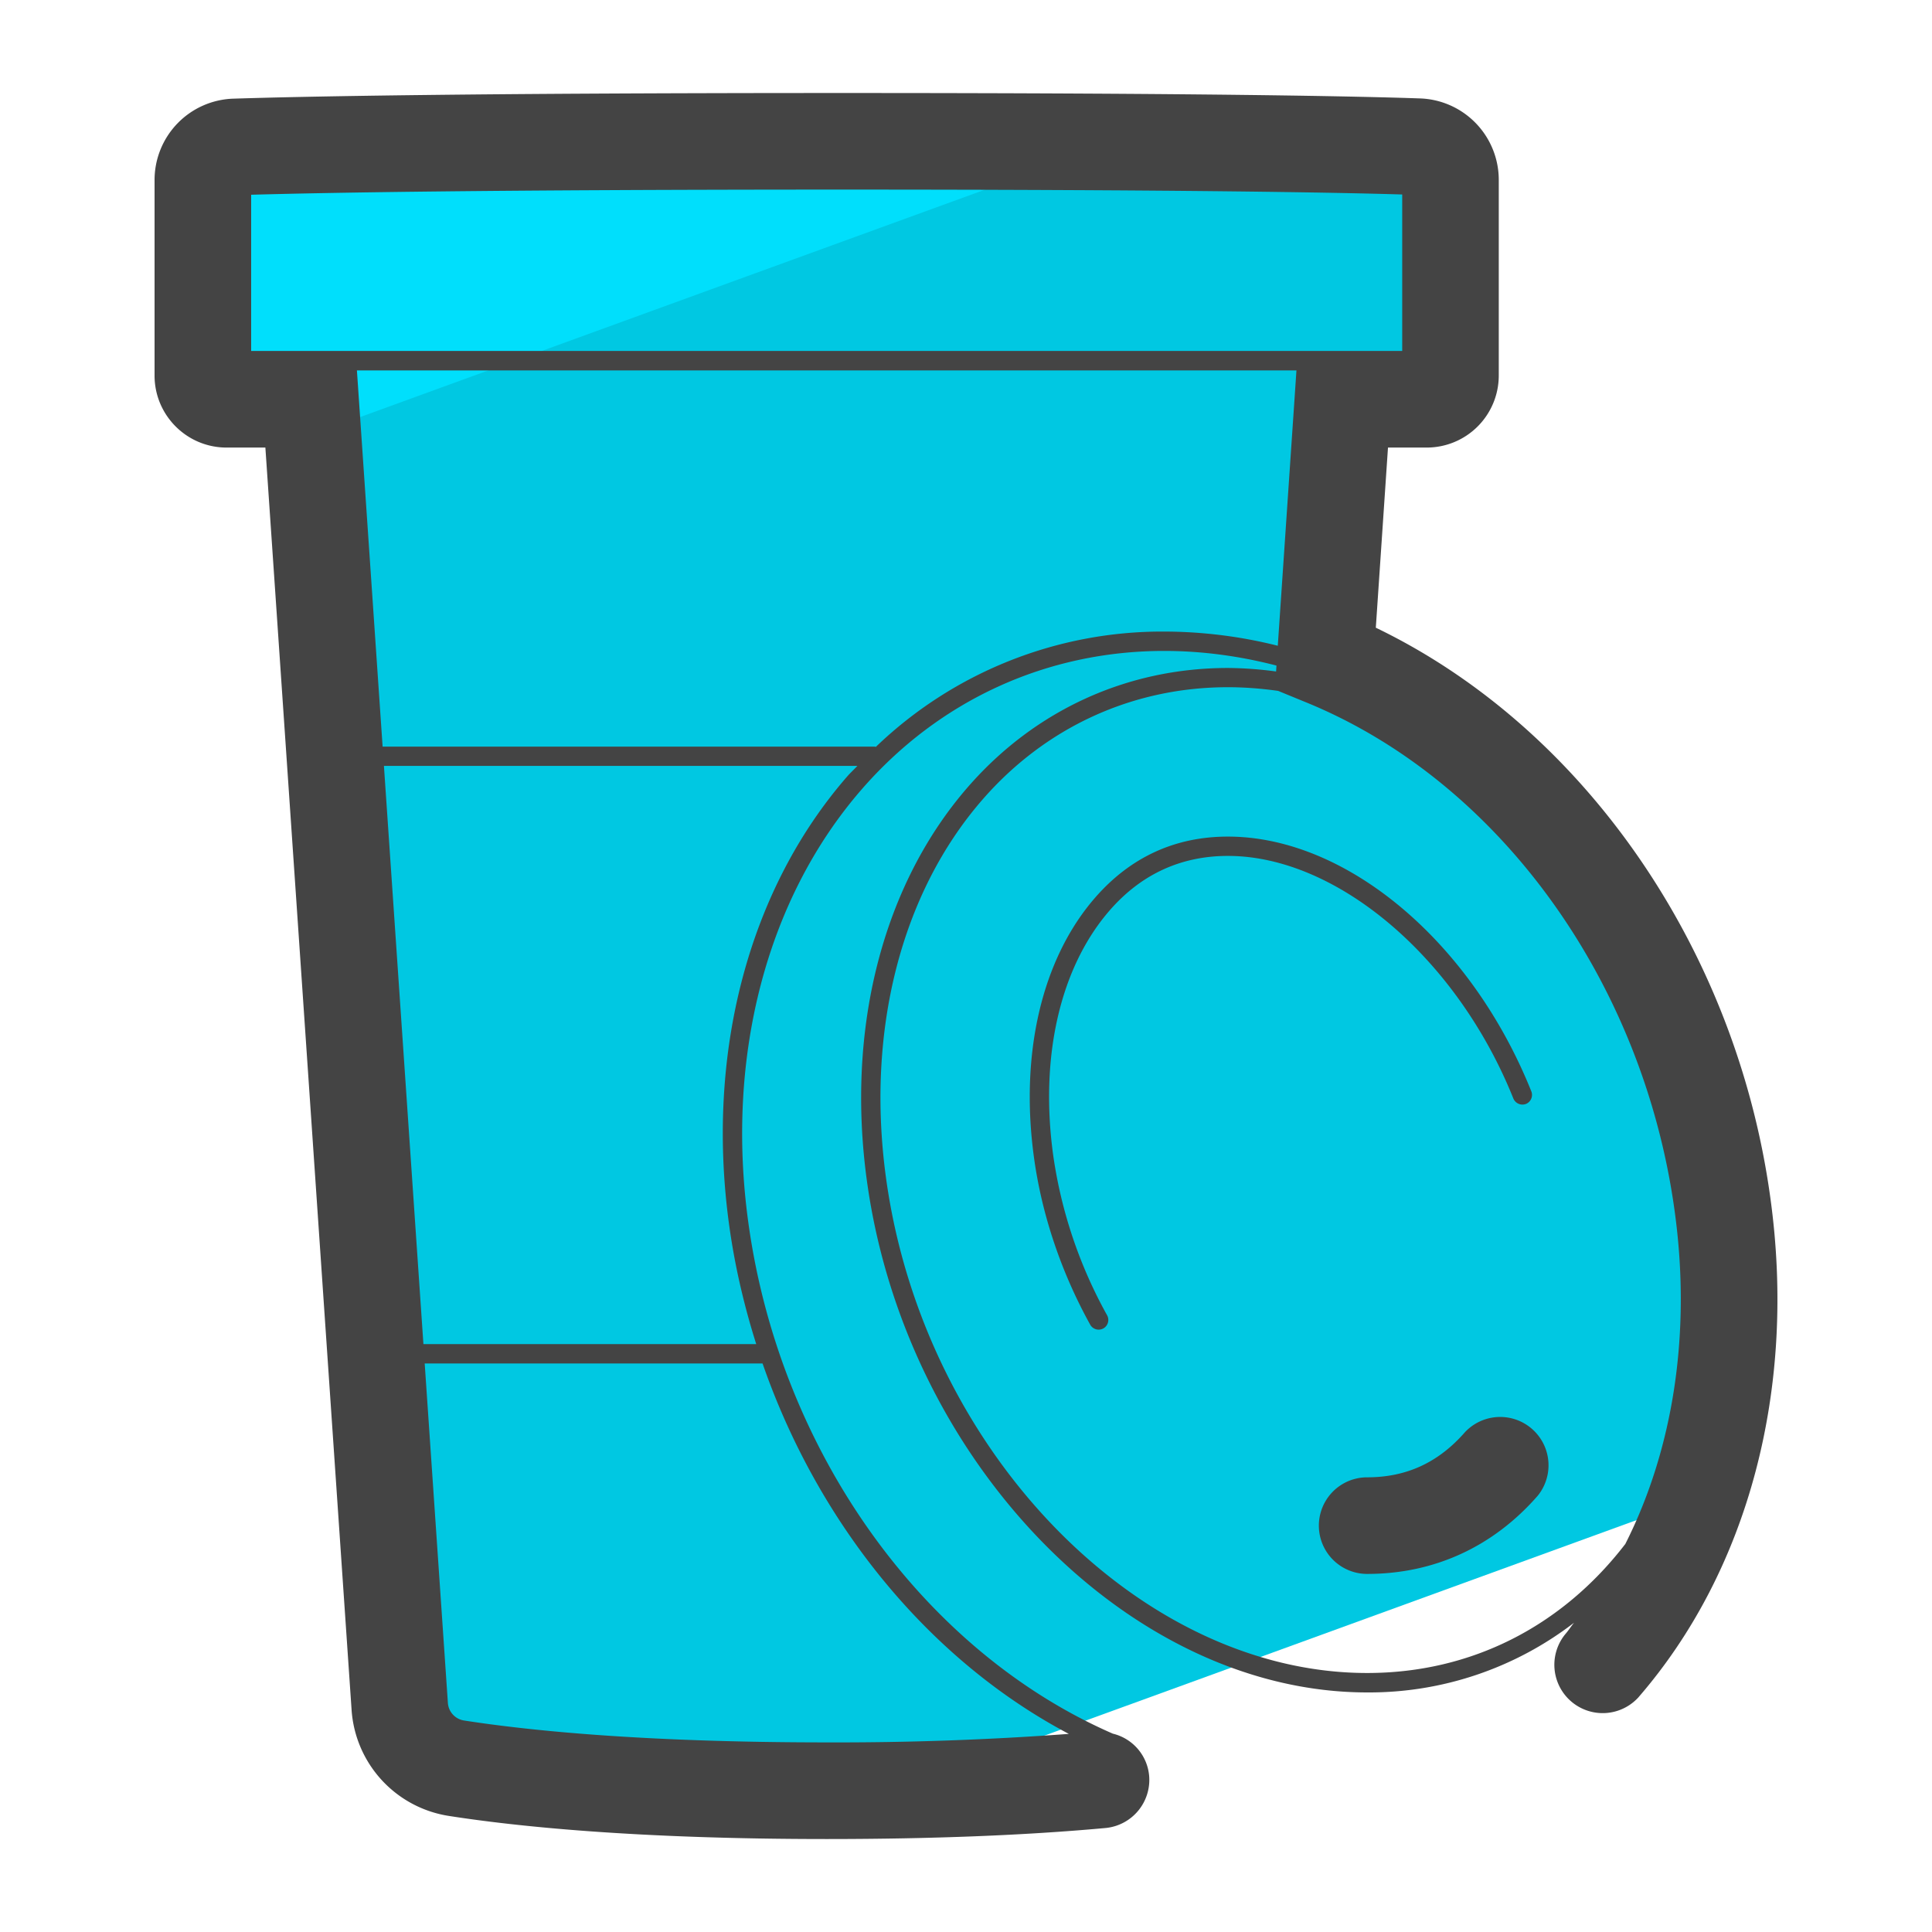 <svg version="1" xmlns="http://www.w3.org/2000/svg" viewBox="0 0 50 50"><path fill="#00C8E2" d="M21.394 46.343c.619 0 1.201-.006 1.763-.016l20.742-7.549c.796-2.312 1.053-4.922.678-7.62-.899-6.54-5.064-11.988-10.277-14.128l.454-6.697h2.172a.612.612 0 0 0 .613-.613V4.447a.613.613 0 0 0-.613-.613H5.863a.612.612 0 0 0-.613.613V9.72c0 .339.274.613.613.613h2.172l2.31 33.821a1.74 1.74 0 0 0 1.468 1.607c1.593.248 4.65.582 9.581.582z"/><path fill="#00DFFC" d="M5.863 10.333h2.172l.062.906 20.344-7.404H5.863a.612.612 0 0 0-.613.613V9.72c0 .338.275.613.613.613z"/><g fill="#444"><path d="M45.815 30.989c-.892-6.482-4.857-12.167-10.209-14.744l.315-4.662h1.004a1.865 1.865 0 0 0 1.863-1.863V4.665a2.11 2.11 0 0 0-2.042-2.118c-1.508-.052-5.453-.14-14.925-.14-9.729 0-14.059.091-15.774.146A2.107 2.107 0 0 0 4 4.671V9.72c0 1.027.835 1.863 1.863 1.863h1.005l2.23 32.654a2.981 2.981 0 0 0 2.525 2.76c1.744.272 4.854.597 9.772.597 2.725 0 5.151-.096 7.213-.285a1.251 1.251 0 0 0 1.131-1.359 1.234 1.234 0 0 0-.939-1.083c-4.918-2.145-8.614-7.31-9.431-13.211-.598-4.311.473-8.405 2.937-11.234 2.009-2.306 4.787-3.576 7.823-3.576.971 0 1.946.13 2.906.379l-.01.153a9.696 9.696 0 0 0-1.246-.091c-2.608 0-4.998 1.093-6.727 3.078-2.209 2.536-3.162 6.259-2.614 10.213 1.01 7.29 6.817 13.222 12.944 13.222a8.69 8.69 0 0 0 5.354-1.804c-.079.097-.146.204-.228.298a1.251 1.251 0 0 0 1.887 1.641c2.86-3.294 4.107-8.012 3.42-12.946zM6.5 5.04c1.921-.054 6.271-.133 15.322-.133 8.739 0 12.74.074 14.467.126v4.049H6.5V5.04zm21.161 39.833a81.21 81.21 0 0 1-6.267.22c-4.757 0-7.73-.309-9.387-.567a.494.494 0 0 1-.416-.459l-.6-8.781h8.744c1.449 4.172 4.315 7.679 7.926 9.587zm-8.788-13.15c.145 1.048.385 2.071.698 3.062h-8.613L9.936 19.821H22.19c-.086.092-.179.176-.262.271-2.559 2.939-3.673 7.178-3.055 11.631zm11.255-15.378a10.694 10.694 0 0 0-7.463 2.986c-.008-.001-.013-.009-.022-.009H9.902l-.665-9.735h24.315l-.483 7.125a12.12 12.12 0 0 0-2.941-.367zm5.254 26.952c-5.888 0-11.472-5.737-12.449-12.79-.528-3.812.382-7.389 2.496-9.816 1.632-1.874 3.887-2.906 6.349-2.906.431 0 .866.034 1.3.095l.746.306c4.961 2.037 8.695 7.195 9.514 13.144.437 3.143-.026 6.158-1.275 8.628-1.641 2.133-3.987 3.339-6.681 3.339z"/><path d="M39.166 28.43a.255.255 0 0 0 .325.14.252.252 0 0 0 .14-.325c-1.557-3.882-4.785-6.594-7.853-6.594-1.365 0-2.521.531-3.435 1.579-1.38 1.584-1.956 4.043-1.581 6.746.204 1.471.706 2.96 1.452 4.306a.251.251 0 0 0 .34.098.251.251 0 0 0 .098-.34 12.014 12.014 0 0 1-1.394-4.132c-.355-2.56.178-4.874 1.462-6.349.814-.934 1.844-1.408 3.058-1.408 2.823 0 5.93 2.641 7.388 6.279zm-1.253 8.635c-.687.786-1.514 1.168-2.531 1.168a1.25 1.25 0 0 0 0 2.5c1.732 0 3.259-.7 4.414-2.023a1.251 1.251 0 0 0-1.883-1.645z"/></g></svg>